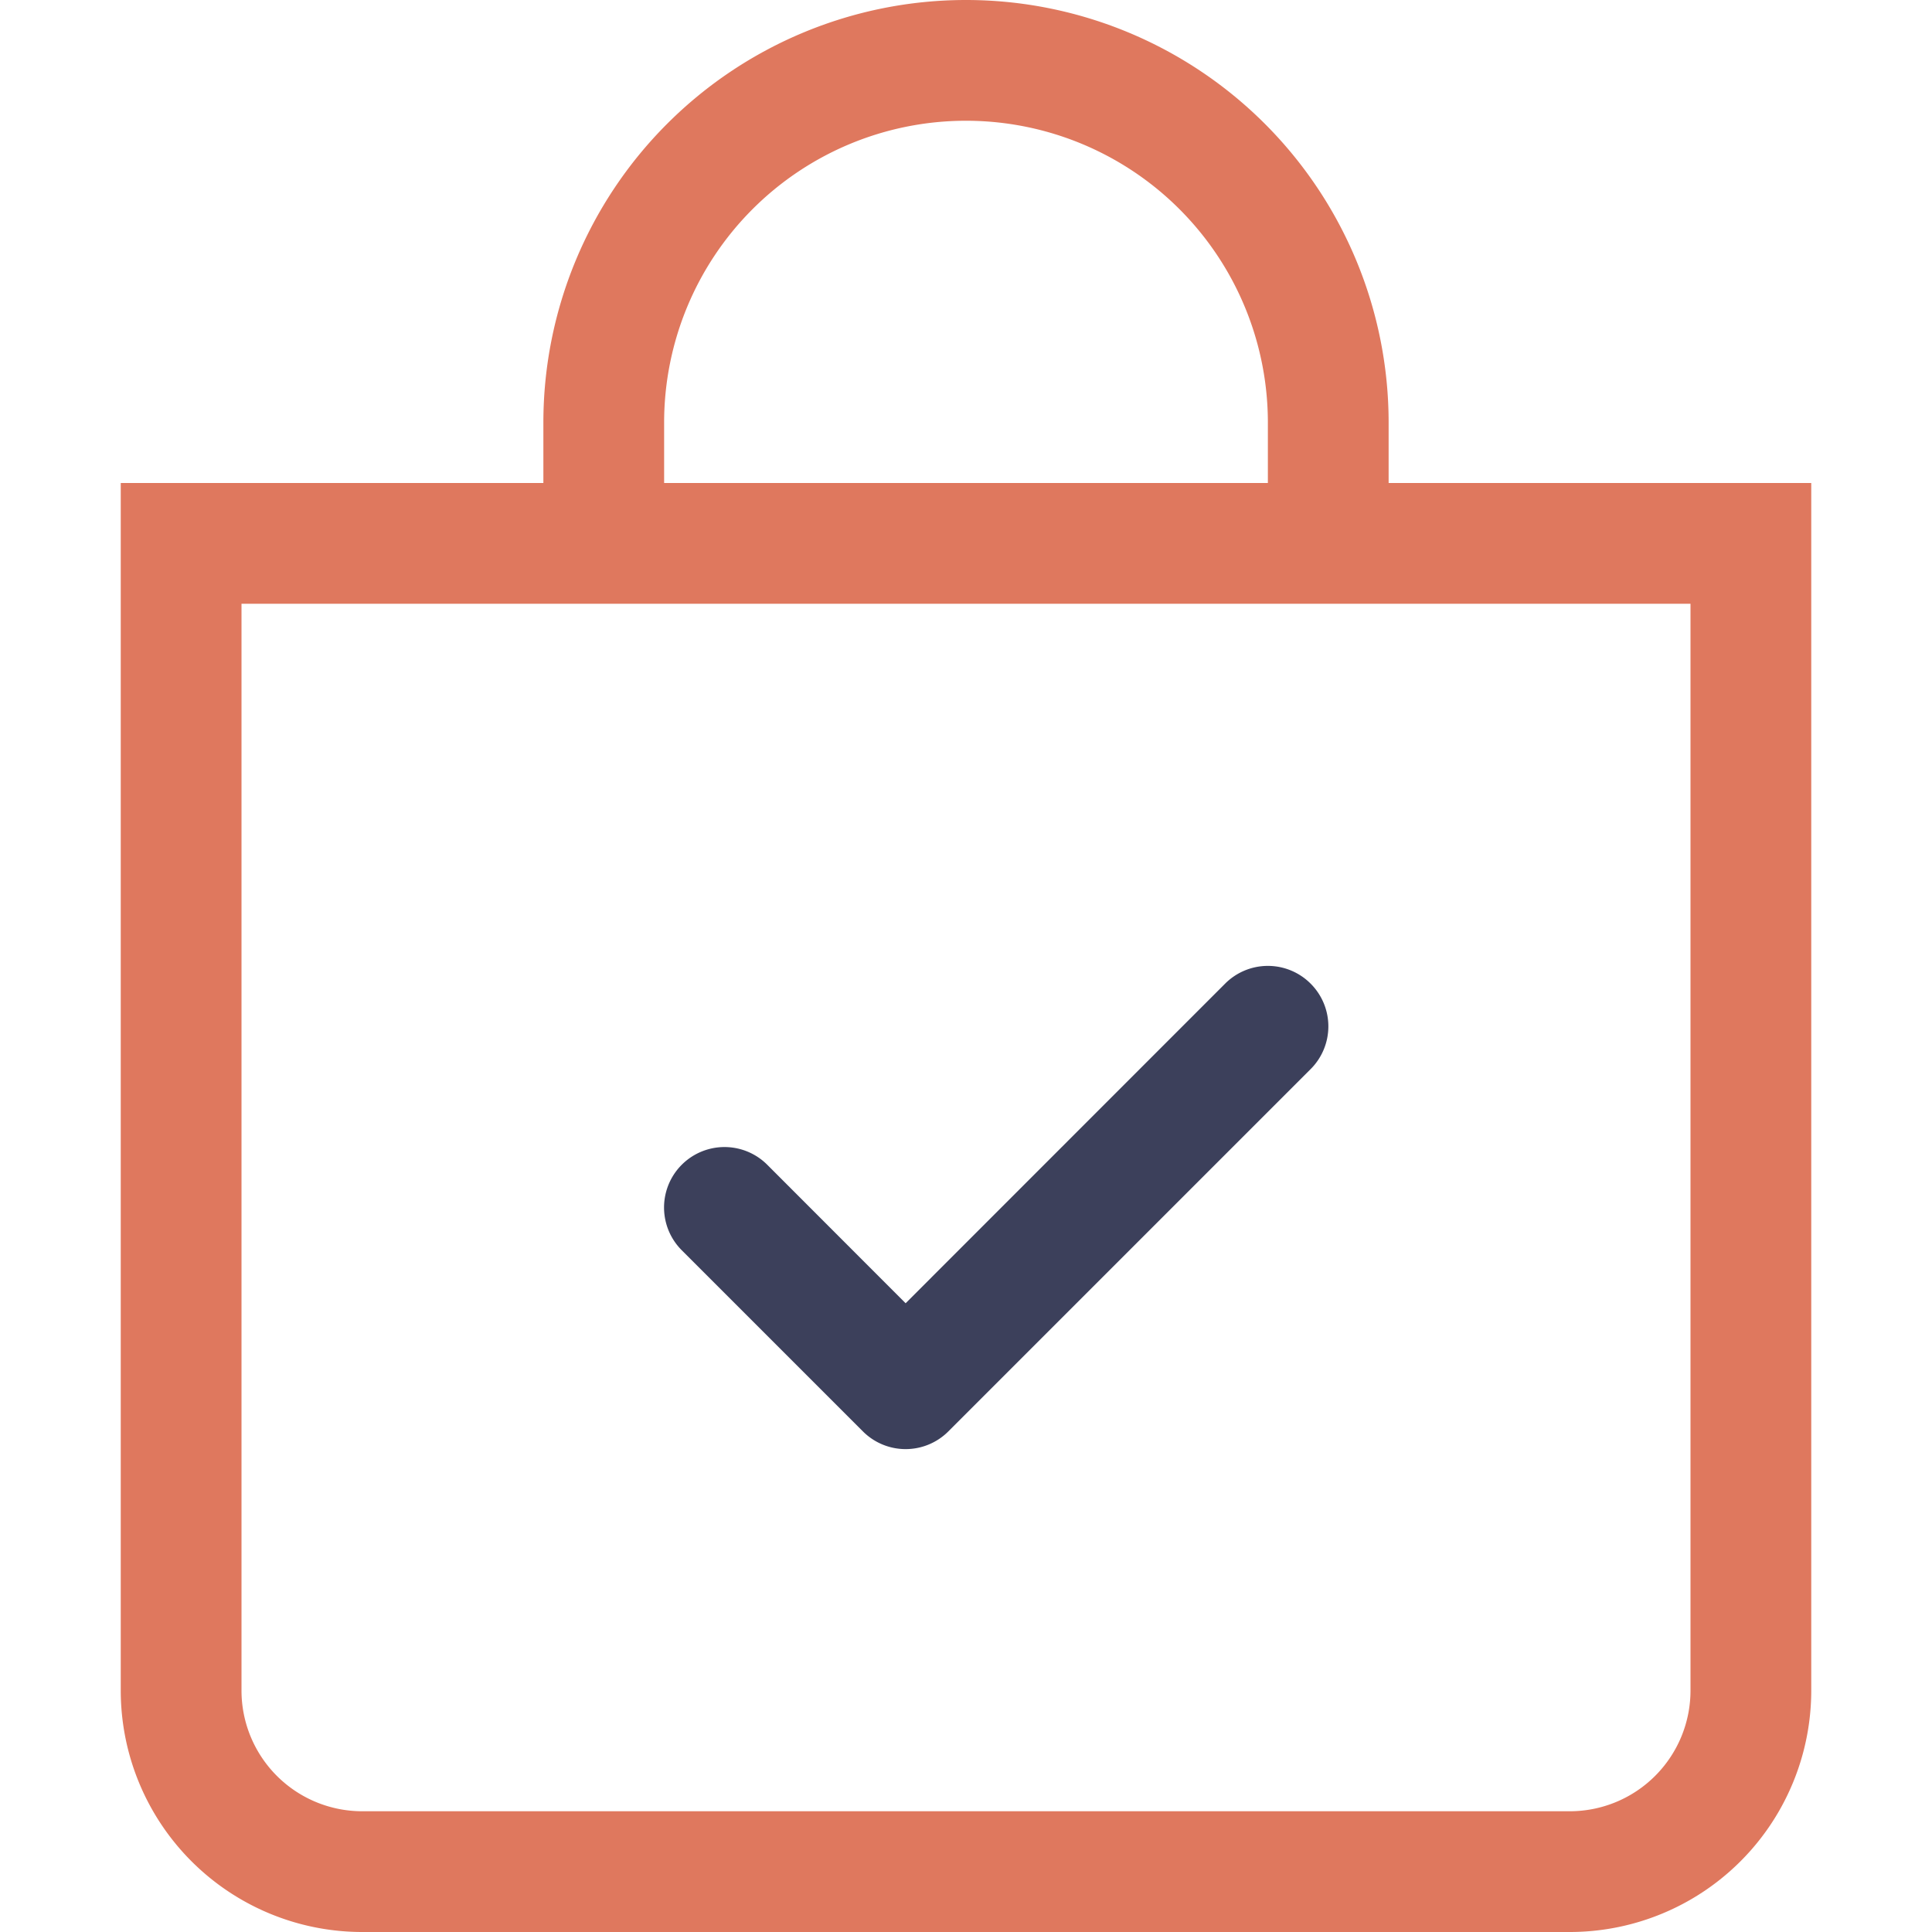 <svg xmlns="http://www.w3.org/2000/svg" width="16" height="16" fill="currentColor" class="bi bi-bag-check" viewBox="0 0 16 16">
  <path fill="#3c405b" d="M10.854 8.146a.5.5 0 0 1 0 .708l-3 3a.5.5 0 0 1-.708 0l-1.5-1.5a.5.5 0 0 1 .708-.708L7.5 10.793l2.646-2.647a.5.5 0 0 1 .708 0"/>
  <path d="M8 1a2.5 2.5 0 0 1 2.5 2.5V4h-5v-.5A2.5 2.5 0 0 1 8 1m3.5 3v-.5a3.5 3.5 0 1 0-7 0V4H1v10a2 2 0 0 0 2 2h10a2 2 0 0 0 2-2V4zM2 5h12v9a1 1 0 0 1-1 1H3a1 1 0 0 1-1-1z" fill="#df785e"/>
</svg>